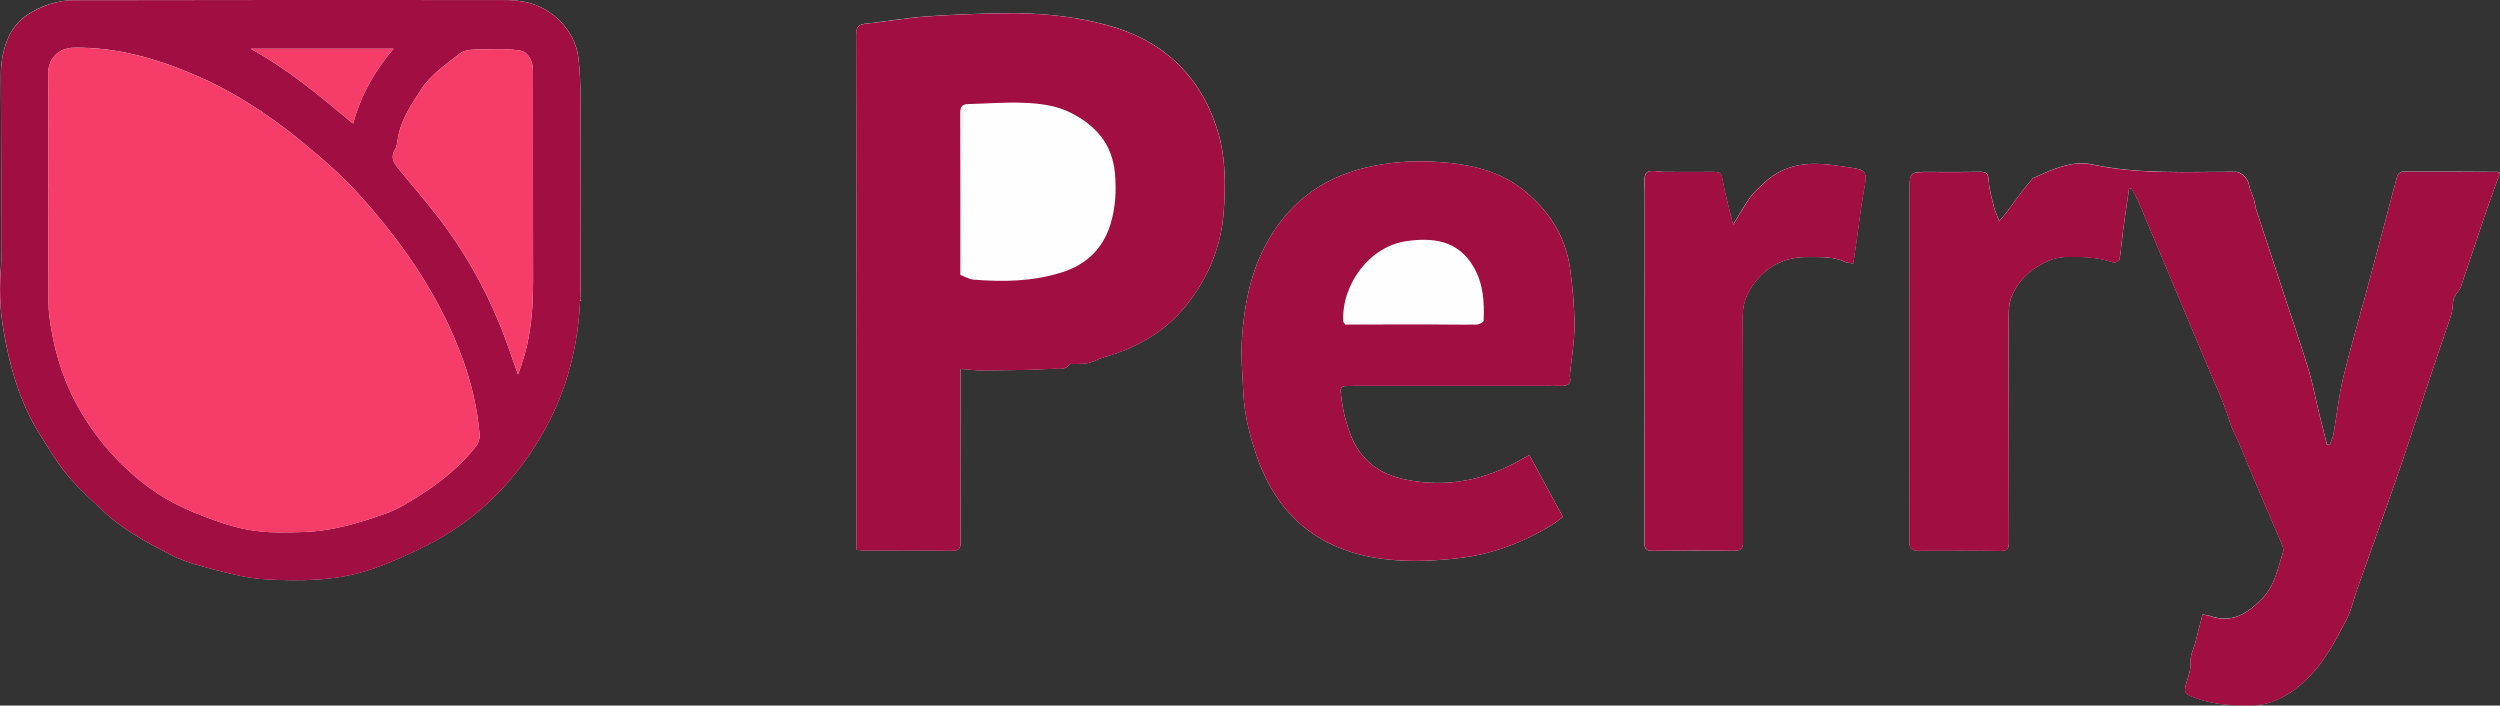 <?xml version="1.0" encoding="UTF-8"?>
<svg id="Layer_1" data-name="Layer 1" xmlns="http://www.w3.org/2000/svg" viewBox="0 0 412.77 116.49">
  <rect x="0" y="0" width="412.77" height="116.49" fill="#333333" stroke="none"/>
  <defs>
    <style>
      .cls-1 {
        fill: #fffeff;
      }

      .cls-2 {
        fill: #f63c68;
      }

      .cls-3 {
        fill: #a10f42;
      }
    </style>
  </defs>
  <path class="cls-1" d="m95.78,49.64c.07-.02.15-.04.22-.06-.07-.03-.14-.06-.21-.09.02-.58.07-1.16.07-1.74,0-10.44.01-20.88-.02-31.32,0-2.31-.06-4.64-.34-6.93-.6-4.87-5.02-8.92-9.99-9.37-.07,0-.13-.02-.2-.02-.54-.03-1.08-.1-1.62-.1C59.81,0,35.94-.02,12.07.04c-1.68,0-3.45.41-5.01,1.05-2.27.92-4.34,2.38-5.46,4.63C.55,7.83.12,10.14.14,12.55c.06,9.29.03,18.58.04,27.88,0,1.17.08,2.34-.02,3.5-.27,3.4-.22,6.76.34,10.15,1.03,6.23,2.7,12.23,6.07,17.63,1.43,2.28,2.81,4.63,4.52,6.69,1.82,2.18,3.97,4.1,6.04,6.06,3.21,3.02,7.1,5.07,10.96,7.08,2.31,1.21,4.94,1.89,7.49,2.55,2.69.7,5.44,1.39,8.2,1.55,5.87.34,11.78.29,17.43-1.62,3.14-1.06,6.19-2.44,9.16-3.93,8.65-4.35,15.11-10.99,19.73-19.45,3.57-6.54,5.35-13.58,5.67-21.01h0Zm239.85-20.19c-.49.58-1.06,1.21-1.58,1.89-.96,1.26-1.88,2.55-2.83,3.81-.35.47-.75.91-1.13,1.36-.2-.52-.4-1.04-.61-1.56-.05-.11-.13-.22-.15-.34-.35-1.58-.89-3.16-.97-4.75-.06-1.14-.31-1.51-1.4-1.5-2.75.04-5.5.04-8.25.02-3.42-.02-3.42-.04-3.43,3.31v.37c0,19.13,0,38.26-.02,57.38,0,1.04.28,1.5,1.43,1.48,4.54-.06,9.08-.07,13.62.02,1.2.02,1.39-.46,1.39-1.46-.03-7.21-.03-14.42-.04-21.63,0-5.33-.04-10.67,0-16,0-.97.11-2.01.48-2.89,1.18-2.86,3.38-4.76,6.19-5.95.78-.33,1.66-.54,2.5-.57,2.75-.1,5.49-.02,8.15.9.25.09.95-.33.99-.59.26-1.53.36-3.09.56-4.63.31-2.32.66-4.63,1-6.95.13-.03.27-.06.4-.09.44.86.94,1.7,1.31,2.58,1.69,3.96,3.34,7.94,5.01,11.91,2.21,5.27,4.43,10.53,6.63,15.8,1.09,2.61,2.34,5.18,3.14,7.87.41,1.4,1.04,2.61,1.66,3.87.04.07.06.16.09.23.95,2.3,1.89,4.6,2.86,6.89,1.25,2.94,2.54,5.86,3.78,8.81.28.67.74,1.5.55,2.08-.86,2.71-1.37,5.59-3.5,7.75-2.35,2.38-4.9,4.09-8.46,2.85-.42-.14-.87-.18-1.33-.28-.39,1.49-.79,2.94-1.13,4.39-.29,1.24-.98,2.32-.88,3.75.08,1.27-.58,2.57-.85,3.88-.14.67.03,1.1.83,1.44,3.41,1.46,6.98,1.66,10.6,1.52,2.53-.1,4.76-1.19,6.72-2.65,3.99-2.96,6.3-7.24,8.49-11.54.79-1.54,1.15-3.3,1.74-4.95,2.23-6.28,4.5-12.55,6.68-18.85,1.7-4.93,3.28-9.9,4.93-14.85.8-2.42,1.63-4.84,2.44-7.26.51-1.52,1.08-3.02,1.53-4.56.2-.7.16-1.46.29-2.18.05-.31.21-.61.37-.88.26-.42.68-.78.83-1.23,1.45-4.24,2.85-8.5,4.29-12.75.7-2.06,1.47-4.1,2.22-6.16-.26-.1-.37-.19-.48-.19-5.21-.03-10.41-.06-15.62-.04-.29,0-.75.38-.84.67-.63,2.2-1.19,4.42-1.77,6.63-1.13,4.24-2.26,8.47-3.4,12.71-1.28,4.74-2.68,9.44-3.82,14.21-.71,2.97-1.02,6.04-1.55,9.06-.11.63-.41,1.23-.63,1.85-.15-.02-.31-.05-.46-.07-.47-1.86-.94-3.71-1.39-5.57-.54-2.22-.95-4.48-1.61-6.67-1.16-3.83-2.47-7.62-3.72-11.43-1.64-4.98-3.28-9.96-4.9-14.94-.19-.59-.25-1.23-.43-1.83-.26-.84-.69-1.65-.83-2.51-.15-.94-1.26-2.09-2.23-2.09-7.93-.01-15.89.46-23.73-1.22-2.08-.45-3.98.03-5.88.66-1.31.43-2.55,1.08-3.84,1.63v.03Zm-177.06,31.46c1.38.1,2.65.28,3.92.26,3.82-.04,7.64-.08,11.45-.29.86-.05,2.03.29,2.67-.79.03-.06.27.02.4,0,.66,0,1.32,0,1.98-.05,1.19-.07,2.21-.76,3.34-1.08,5.24-1.49,9.92-4.08,13.42-8.42,3.69-4.58,5.88-9.72,6.31-15.71.32-4.57.31-9.07-1.07-13.42-2.88-9.12-9.14-14.84-18.31-17.3-5.54-1.49-11.23-2.02-16.96-1.93-4.26.07-8.53.22-12.78.53-3.31.24-6.59.82-9.89,1.18-1.16.12-1.69.44-1.69,1.79.06,18.91.05,37.83.06,56.75v28.36c.52.03,1.08.1,1.65.1,4.67,0,9.33-.04,14,.04,1.21.02,1.56-.3,1.55-1.51-.06-7.63-.04-15.25-.04-22.88v-5.65h0Zm93.96,14.24c-.48.24-.84.4-1.18.6-6.02,3.55-12.47,4.83-19.33,3.42-4.3-.88-7.48-3.22-9.09-7.56-.81-2.18-1.32-4.35-1.54-6.65-.09-.93.04-1.23.92-1.22.5,0,1-.03,1.5-.03h31.12c1,0,2,.03,3,0,.92-.02,1.53-.34,1.28-1.43-.05-.21,0-.44.02-.66.26-2.62.74-5.23.73-7.85-.01-3.16-.29-6.33-.73-9.46-.73-5.24-3.45-9.45-7.47-12.76-4.12-3.39-9.14-4.45-14.28-4.81-3.99-.27-7.97-.02-11.92.92-7.69,1.84-13.27,6.26-16.84,13.27-2.4,4.72-3.32,9.84-3.67,15.04-.19,2.84.08,5.71.21,8.57.18,3.95,1.12,7.71,2.48,11.44,3.68,10.01,11.01,15.27,21.33,16.39,3.97.43,8.07.23,12.05-.25,5.4-.66,10.47-2.61,15.15-5.46.62-.38,1.17-.87,1.77-1.32-1.89-3.49-3.7-6.84-5.52-10.19h.01Zm33.61-38.01c-.65-2.7-1.35-5.17-1.79-7.68-.18-1.02-.62-1.08-1.4-1.08-2.67.02-5.33,0-8,0-1.07,0-2.59-.4-3.1.14-.58.62-.3,2.08-.3,3.17-.02,19.29-.01,38.57-.06,57.86,0,1.15.38,1.4,1.43,1.39,4.41-.05,8.83-.07,13.24,0,1.24.02,1.63-.27,1.62-1.57-.05-12.33.02-24.66-.07-36.99-.02-2.66,1.01-4.7,2.7-6.55,2.18-2.38,4.93-3.42,8.12-3.39,2.1.02,4.21-.1,6.19.84.34.16.77.13,1.26.21.19-1.29.36-2.46.53-3.62.4-2.79.71-5.59,1.22-8.36.54-2.91.5-3.41-1.74-3.76-2.61-.41-5.31-.88-7.91-.63-2.58.25-5.1,1.33-7.04,3.29-.7.71-1.51,1.35-2.08,2.16-.99,1.4-1.82,2.9-2.85,4.57h.03Z"/>
  <path class="cls-3" d="m335.63,29.45c1.29-.55,2.53-1.2,3.84-1.63,1.9-.63,3.79-1.11,5.88-.66,7.84,1.68,15.8,1.2,23.73,1.22.97,0,2.07,1.16,2.23,2.09.14.86.58,1.66.83,2.51.18.6.24,1.23.43,1.83,1.62,4.99,3.27,9.96,4.9,14.94,1.25,3.81,2.56,7.6,3.72,11.43.66,2.18,1.07,4.44,1.61,6.67.45,1.86.93,3.71,1.39,5.57.15.02.31.05.46.07.21-.62.52-1.22.63-1.85.53-3.02.84-6.09,1.55-9.06,1.14-4.77,2.54-9.47,3.82-14.21,1.14-4.23,2.27-8.47,3.4-12.71.59-2.21,1.14-4.43,1.77-6.63.08-.29.55-.67.84-.67,5.21-.02,10.41.02,15.62.04.11,0,.22.08.48.19-.74,2.06-1.52,4.1-2.22,6.16-1.44,4.24-2.84,8.5-4.29,12.75-.15.45-.57.8-.83,1.23-.17.27-.32.58-.37.88-.12.72-.08,1.49-.29,2.18-.45,1.54-1.01,3.04-1.53,4.56-.82,2.42-1.64,4.84-2.44,7.26-1.64,4.95-3.22,9.92-4.93,14.85-2.18,6.3-4.46,12.57-6.68,18.85-.58,1.65-.95,3.4-1.74,4.95-2.19,4.3-4.5,8.58-8.49,11.54-1.97,1.46-4.19,2.56-6.72,2.65-3.62.14-7.18-.06-10.6-1.52-.81-.35-.97-.78-.83-1.44.27-1.3.94-2.61.85-3.88-.1-1.43.59-2.51.88-3.75.35-1.46.75-2.91,1.13-4.39.46.09.92.13,1.33.28,3.56,1.24,6.11-.47,8.46-2.85,2.12-2.15,2.64-5.04,3.5-7.75.18-.58-.27-1.42-.55-2.08-1.24-2.95-2.53-5.87-3.78-8.81-.97-2.29-1.91-4.59-2.86-6.89-.03-.08-.05-.16-.09-.23-.62-1.26-1.25-2.48-1.66-3.87-.8-2.7-2.05-5.26-3.14-7.87-2.2-5.27-4.42-10.54-6.63-15.8-1.67-3.97-3.32-7.95-5.01-11.91-.38-.89-.87-1.72-1.31-2.58-.13.03-.27.06-.4.09-.34,2.32-.69,4.63-1,6.95-.21,1.54-.3,3.1-.56,4.63-.04.26-.74.67-.99.59-2.66-.92-5.4-.99-8.15-.9-.84.03-1.72.24-2.5.57-2.81,1.19-5,3.1-6.19,5.95-.37.88-.47,1.92-.48,2.89-.04,5.33,0,10.67,0,16,0,7.21.01,14.42.04,21.63,0,.99-.19,1.48-1.39,1.46-4.54-.08-9.08-.07-13.62-.02-1.15.01-1.43-.44-1.43-1.48.02-19.13.02-38.26.02-57.38v-.37c0-3.35,0-3.33,3.43-3.31,2.75.02,5.5.02,8.25-.02,1.1-.02,1.34.36,1.4,1.5.08,1.6.62,3.17.97,4.75.03.12.11.22.15.34.2.52.41,1.04.61,1.56.38-.45.78-.89,1.13-1.36.95-1.26,1.87-2.56,2.83-3.81.52-.68,1.09-1.31,1.58-1.89v-.03Z"/>
  <path class="cls-3" d="m85.5.14c4.97.44,9.38,4.5,9.99,9.37.28,2.29.34,4.62.34,6.93.04,10.44.02,20.88.02,31.32,0,.58-.05,1.16-.07,1.74-.04.05-.04.1,0,.15-.32,7.43-2.1,14.47-5.67,21.01-4.62,8.46-11.08,15.1-19.73,19.45-2.97,1.49-6.02,2.87-9.16,3.93-5.65,1.91-11.57,1.95-17.43,1.62-2.76-.16-5.51-.85-8.2-1.55-2.55-.66-5.18-1.35-7.49-2.55-3.85-2.01-7.74-4.06-10.96-7.08-2.08-1.96-4.23-3.88-6.04-6.06-1.71-2.06-3.1-4.41-4.52-6.69-3.38-5.4-5.04-11.39-6.07-17.63-.56-3.39-.61-6.75-.34-10.15.09-1.16.02-2.33.02-3.5,0-9.29.02-18.58-.04-27.88-.02-2.41.41-4.72,1.45-6.82,1.12-2.26,3.19-3.71,5.46-4.63C8.61.46,10.39.05,12.07.04,35.94-.02,59.81,0,83.68.01c.54,0,1.08.06,1.62.1l.09.06.1-.03h.01ZM7.99,31.18h.02c0,6.33-.02,12.67.01,19,0,1.12.14,2.24.31,3.34.8,5.23,2.44,10.17,5.18,14.72,2.92,4.86,6.63,8.98,11.21,12.34,3.62,2.65,7.67,4.29,11.87,5.73,3,1.02,6.07,1.58,9.2,1.59,2.87.01,5.8,0,8.61-.51,3.19-.57,6.34-1.53,9.38-2.64,2.04-.74,3.93-1.94,5.78-3.12,3.41-2.18,6.51-4.76,9.04-7.95.4-.5.65-1.31.59-1.95-.38-4.23-1.31-8.36-2.76-12.35-3.79-10.45-10-19.42-17.41-27.55-2.95-3.24-6.34-6.11-9.75-8.89-5.36-4.36-11.16-8.07-17.56-10.76-6.21-2.62-12.58-4.39-19.42-4.31-2.76.03-4.38,1.88-4.34,4.43.11,6.29.04,12.58.04,18.87h0Zm77.54,30.66c.38-1.1.69-1.93.95-2.79,1.27-4.24,1.55-8.59,1.54-12.99-.04-11.46,0-22.92-.02-34.37,0-1.61-.77-3.14-2.25-3.36-2.5-.36-5.09-.19-7.64-.13-.75.02-1.66.21-2.22.66-2.25,1.81-4.73,3.37-6.35,5.91-1.61,2.52-3.33,4.96-3.83,8.01-.11.69-.19,1.45-.54,2.02-.68,1.12-.2,2.01.43,2.8,2.3,2.88,4.75,5.64,6.98,8.57,4.01,5.24,7.25,10.95,9.79,17.04,1.13,2.71,2.03,5.51,3.16,8.63Zm-27.23-41.43c1.3-4.71,3.51-8.69,6.68-12.36h-23.59c6.09,3.33,11.33,7.72,16.91,12.36Z"/>
  <path class="cls-3" d="m158.57,60.91v5.65c0,7.63,0,15.25.04,22.88,0,1.21-.34,1.53-1.55,1.51-4.67-.08-9.33-.03-14-.04-.57,0-1.14-.07-1.65-.1v-28.36c0-18.92,0-37.83-.06-56.75,0-1.35.52-1.66,1.69-1.79,3.3-.35,6.58-.93,9.89-1.18,4.25-.31,8.52-.46,12.78-.53,5.73-.1,11.43.44,16.96,1.93,9.17,2.46,15.43,8.18,18.31,17.3,1.38,4.36,1.39,8.85,1.07,13.42-.42,5.99-2.61,11.13-6.31,15.71-3.49,4.34-8.18,6.93-13.42,8.42-1.13.32-2.15,1-3.34,1.08-.66.04-1.32.04-1.98.05-.14,0-.37-.07-.4,0-.65,1.08-1.81.74-2.67.79-3.81.21-7.63.25-11.45.29-1.27,0-2.54-.17-3.92-.26h0Zm0-15.52c.79.3,1.47.72,2.17.78,4.93.4,9.84.31,14.61-1.21,4.03-1.28,6.79-3.92,8.02-8.01.82-2.72.97-5.48.71-8.36-.44-4.79-3.12-7.8-7.1-9.88-2.51-1.31-5.33-1.65-8.11-1.74-2.98-.11-5.97.14-8.96.21-.95.02-1.37.35-1.37,1.4.04,8.96.02,17.91.02,26.8h0Z"/>
  <path class="cls-3" d="m252.52,75.15c1.82,3.36,3.63,6.7,5.52,10.19-.6.45-1.15.94-1.77,1.32-4.67,2.85-9.74,4.81-15.15,5.46-3.97.48-8.08.68-12.05.25-10.32-1.12-17.65-6.38-21.33-16.39-1.37-3.73-2.31-7.49-2.48-11.44-.13-2.85-.4-5.73-.21-8.57.35-5.2,1.27-10.31,3.67-15.04,3.57-7.02,9.14-11.43,16.84-13.27,3.95-.94,7.93-1.2,11.92-.92,5.14.35,10.16,1.41,14.28,4.81,4.02,3.32,6.74,7.52,7.47,12.76.43,3.13.71,6.31.73,9.46.01,2.62-.47,5.23-.73,7.85-.02.22-.07.45-.02.66.25,1.09-.36,1.42-1.28,1.43-1,.02-2,0-3,0h-31.12c-.5,0-1,.03-1.5.03-.88,0-1.01.3-.92,1.22.21,2.3.73,4.46,1.54,6.65,1.61,4.34,4.79,6.68,9.09,7.56,6.86,1.41,13.31.13,19.33-3.42.34-.2.7-.36,1.18-.6h-.01Zm-30.38-21.56h.02c4.66,0,9.33-.03,13.99-.02,2.54,0,5.08.06,7.62.02.42,0,1.18-.39,1.19-.62.13-3.06-.04-6.1-1.63-8.85-2.59-4.49-6.77-4.93-11.16-4.3-6.02.88-10.64,7.07-10.4,13.2,0,.2.24.38.37.57Z"/>
  <path class="cls-3" d="m286.14,37.14c1.03-1.67,1.87-3.17,2.85-4.57.57-.81,1.37-1.45,2.08-2.16,1.94-1.96,4.46-3.04,7.04-3.29,2.59-.25,5.29.22,7.91.63,2.24.36,2.29.85,1.74,3.76-.52,2.77-.82,5.57-1.22,8.36-.17,1.17-.34,2.33-.53,3.62-.5-.08-.93-.05-1.26-.21-1.98-.94-4.09-.82-6.19-.84-3.19-.03-5.94,1.01-8.12,3.39-1.7,1.85-2.72,3.89-2.7,6.55.09,12.33.02,24.66.07,36.99,0,1.3-.38,1.59-1.62,1.57-4.41-.08-8.83-.06-13.24,0-1.06.01-1.44-.24-1.43-1.39.04-19.29.04-38.57.06-57.86,0-1.1-.27-2.56.3-3.17.5-.54,2.03-.13,3.1-.14h8c.78,0,1.22.06,1.4,1.08.44,2.51,1.14,4.98,1.79,7.68h-.03Z"/>
  <path class="cls-2" d="m95.78,49.64s-.03-.1,0-.15c.07.03.14.06.21.09-.07.02-.15.04-.22.06h.01Z"/>
  <path class="cls-2" d="m85.5.14l-.1.03-.09-.06c.07,0,.13.02.2.02h-.01Z"/>
  <path class="cls-2" d="m7.99,31.18c0-6.29.08-12.58-.04-18.87-.05-2.55,1.58-4.4,4.34-4.43,6.84-.08,13.21,1.69,19.42,4.31,6.4,2.7,12.21,6.4,17.56,10.76,3.41,2.78,6.8,5.65,9.75,8.89,7.41,8.13,13.61,17.1,17.41,27.55,1.45,3.99,2.38,8.12,2.76,12.35.06.63-.19,1.45-.59,1.95-2.53,3.18-5.63,5.77-9.04,7.95-1.84,1.18-3.74,2.37-5.78,3.12-3.05,1.11-6.2,2.07-9.38,2.64-2.81.5-5.73.52-8.61.51-3.13-.01-6.2-.57-9.2-1.59-4.2-1.43-8.25-3.08-11.87-5.73-4.59-3.36-8.29-7.48-11.21-12.34-2.74-4.55-4.38-9.49-5.18-14.72-.17-1.1-.3-2.23-.31-3.34-.03-6.33-.01-12.67-.01-19h-.02,0Z"/>
  <path class="cls-2" d="m85.53,61.84c-1.14-3.12-2.03-5.93-3.16-8.63-2.54-6.09-5.78-11.8-9.79-17.04-2.24-2.93-4.68-5.69-6.98-8.57-.63-.79-1.11-1.68-.43-2.8.35-.57.43-1.33.54-2.02.5-3.05,2.22-5.48,3.83-8.01,1.62-2.54,4.09-4.1,6.35-5.91.56-.45,1.47-.64,2.22-.66,2.55-.06,5.14-.23,7.64.13,1.49.21,2.25,1.74,2.25,3.36,0,11.46-.02,22.92.02,34.37.01,4.4-.27,8.75-1.54,12.99-.26.86-.57,1.69-.95,2.79Z"/>
  <path class="cls-2" d="m58.3,20.41c-5.58-4.64-10.82-9.03-16.91-12.36h23.59c-3.17,3.67-5.37,7.65-6.68,12.36Z"/>
  <polygon class="cls-2" points="222.14 53.59 222.15 53.54 222.16 53.58 222.14 53.59"/>
</svg>